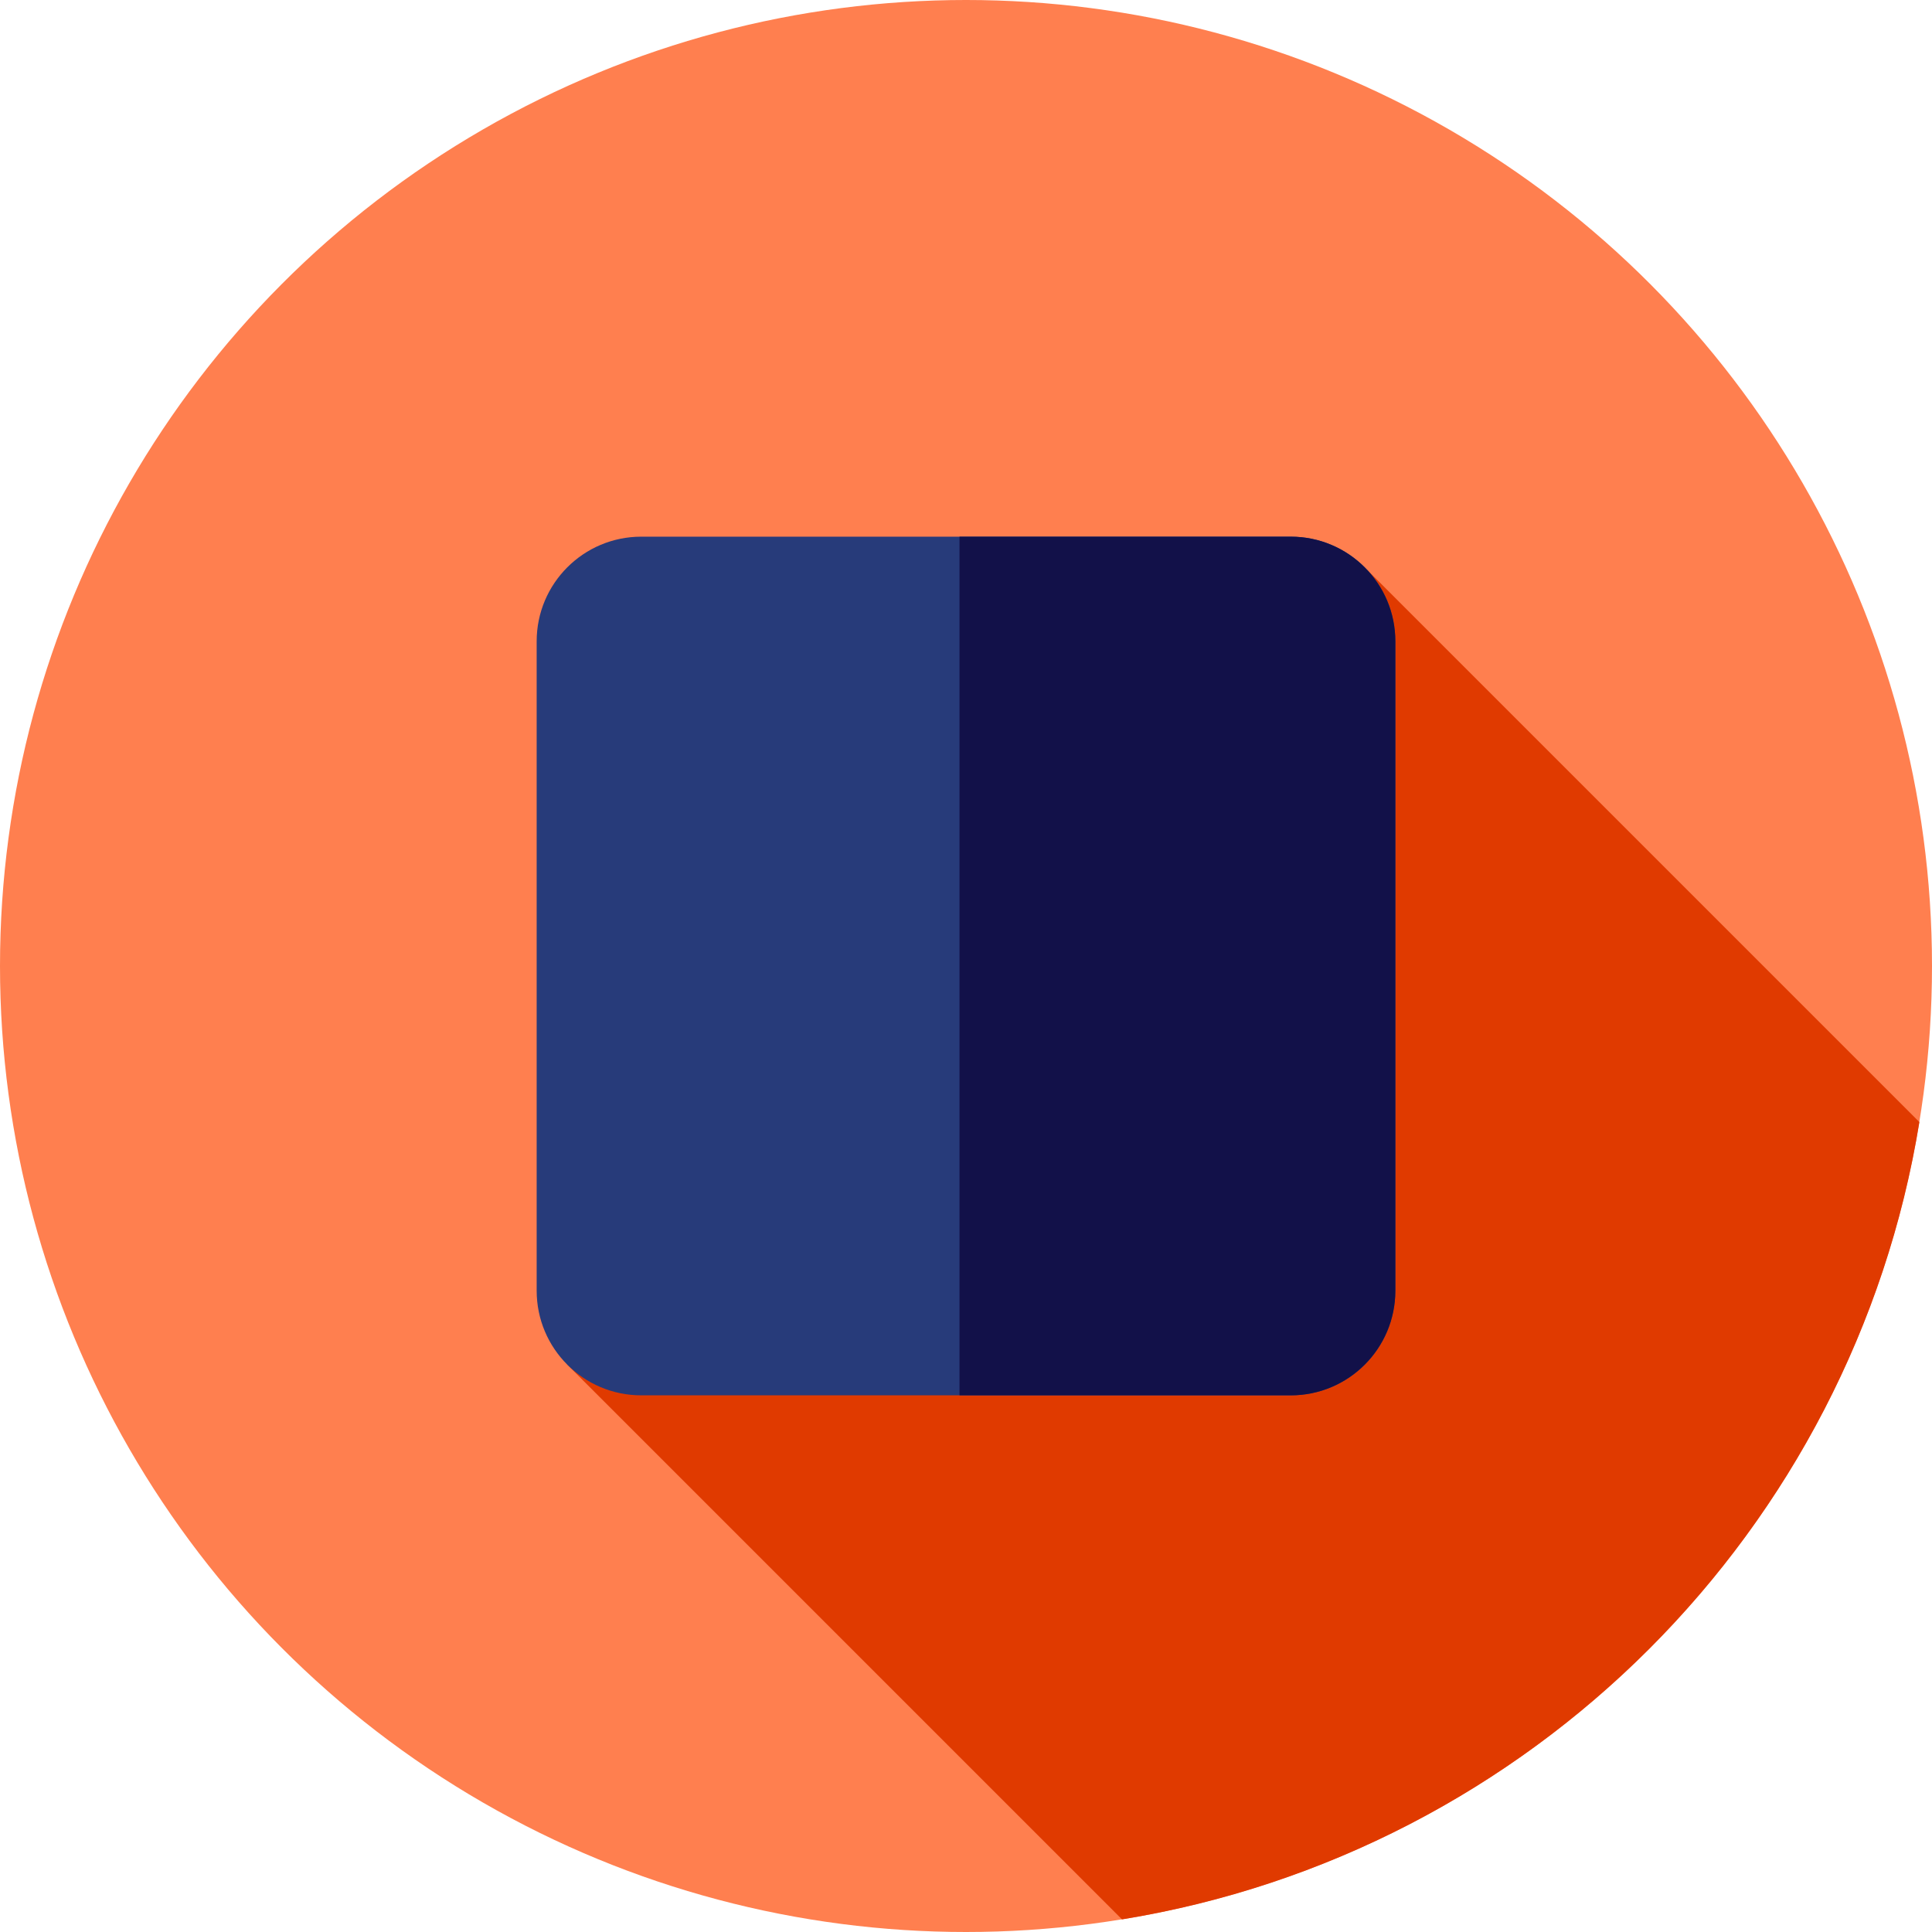 <?xml version="1.0" encoding="iso-8859-1"?>
<!-- Generator: Adobe Illustrator 19.0.0, SVG Export Plug-In . SVG Version: 6.00 Build 0)  -->
<svg version="1.1" id="Layer_1" xmlns="http://www.w3.org/2000/svg" xmlns:xlink="http://www.w3.org/1999/xlink" x="0px" y="0px"
	 viewBox="0 0 512 512" style="enable-background:new 0 0 512 512;" xml:space="preserve">
<circle style="fill:#FF7F4F;" cx="256" cy="256" r="256"/>
<path style="fill:#E03A00;" d="M150.28,361.591l147.068,147.068c108.253-17.582,193.719-103.041,211.308-211.291L362.305,151.018
	L150.28,361.591z"/>
<path style="fill:#273B7A;" d="M342.052,142.222H169.95c-15.313,0-27.727,12.414-27.727,27.727v172.103
	c0,15.313,12.414,27.726,27.727,27.726h172.103c15.313,0,27.726-12.414,27.726-27.726V169.948
	C369.778,154.636,357.366,142.222,342.052,142.222z"/>
<path style="fill:#121149;" d="M342.052,142.222h-87.776v227.556h87.776c15.313,0,27.726-12.414,27.726-27.726V169.948
	C369.778,154.636,357.366,142.222,342.052,142.222z"/>
<g>
</g>
<g>
</g>
<g>
</g>
<g>
</g>
<g>
</g>
<g>
</g>
<g>
</g>
<g>
</g>
<g>
</g>
<g>
</g>
<g>
</g>
<g>
</g>
<g>
</g>
<g>
</g>
<g>
</g>
</svg>
